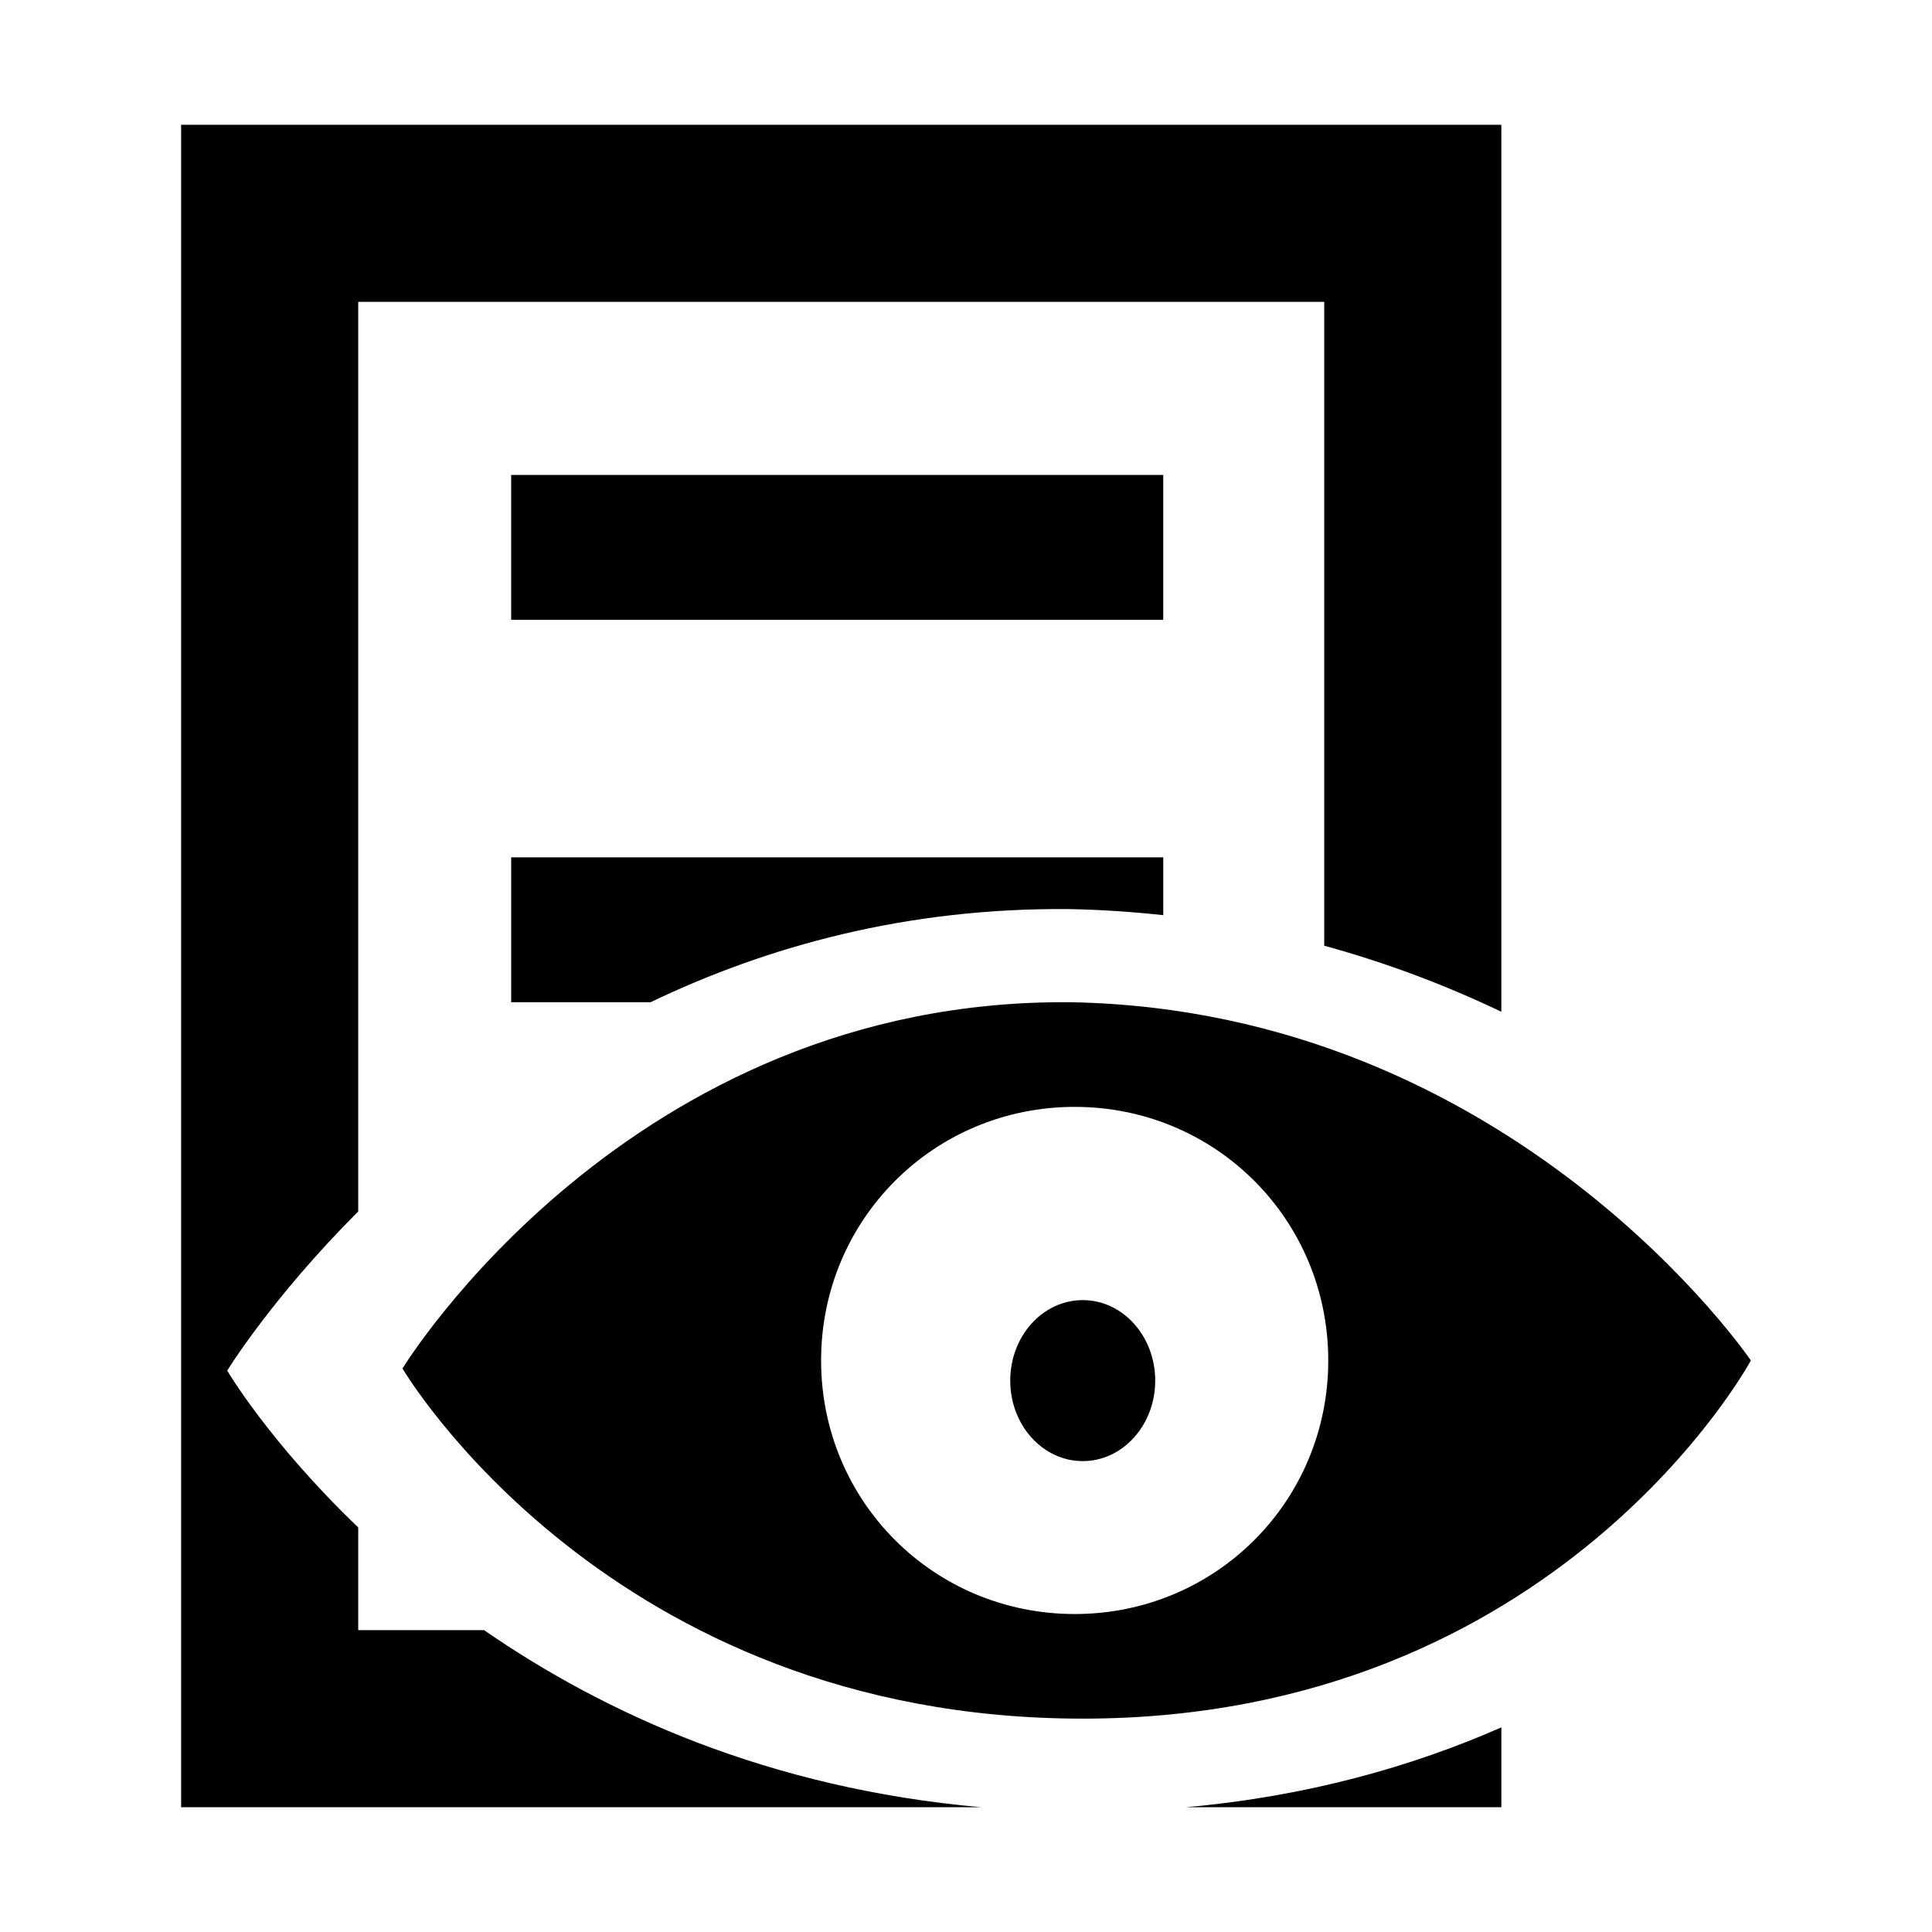 <?xml version="1.0" encoding="utf-8"?>
<!-- Generator: Adobe Illustrator 15.0.0, SVG Export Plug-In  -->
<!DOCTYPE svg PUBLIC "-//W3C//DTD SVG 1.1//EN" "http://www.w3.org/Graphics/SVG/1.1/DTD/svg11.dtd">
<svg version="1.1"
	 xmlns="http://www.w3.org/2000/svg" xmlns:xlink="http://www.w3.org/1999/xlink" xmlns:a="http://ns.adobe.com/AdobeSVGViewerExtensions/3.0/"
	 x="0px" y="0px" width="48px" height="48px" viewBox="-4.5 -3.1 48 48" enable-background="new -4.5 -3.1 48 48"
	 xml:space="preserve">
<defs>
</defs>
<rect x="8.2" y="8.7" width="16.2" height="3.6"/>
<path d="M7.526,37.4H4.4v-2.551c-2.213-2.121-3.255-3.896-3.255-3.896s1.093-1.791,3.255-3.955V4.4H16.3h0.2h11.9v15.996
	c1.589,0.435,3.057,0.999,4.4,1.641V0H16.5h-0.2H0v41.8h16.2h0.4h3.276C14.587,41.332,10.508,39.462,7.526,37.4z"/>
<path d="M24.961,41.8h7.84v-1.984C30.579,40.792,27.975,41.531,24.961,41.8z"/>
<path d="M22.062,19.486c0.802,0.015,1.58,0.069,2.339,0.151V18.2H8.2v3.6h3.463C14.546,20.417,18.011,19.449,22.062,19.486z"/>
<path d="M22.101,21.8c-11-0.1-16.601,9.1-16.601,9.1s5.101,8.699,16.9,8.699c11.801,0,16.6-8.898,16.6-8.898S33.1,22,22.101,21.8z
	 M22.201,37C18.7,37,15.9,34.201,15.9,30.701s2.8-6.301,6.301-6.301c3.5,0,6.299,2.801,6.299,6.301S25.701,37,22.201,37z"/>
<ellipse cx="22.4" cy="31.201" rx="1.801" ry="2"/>
</svg>
